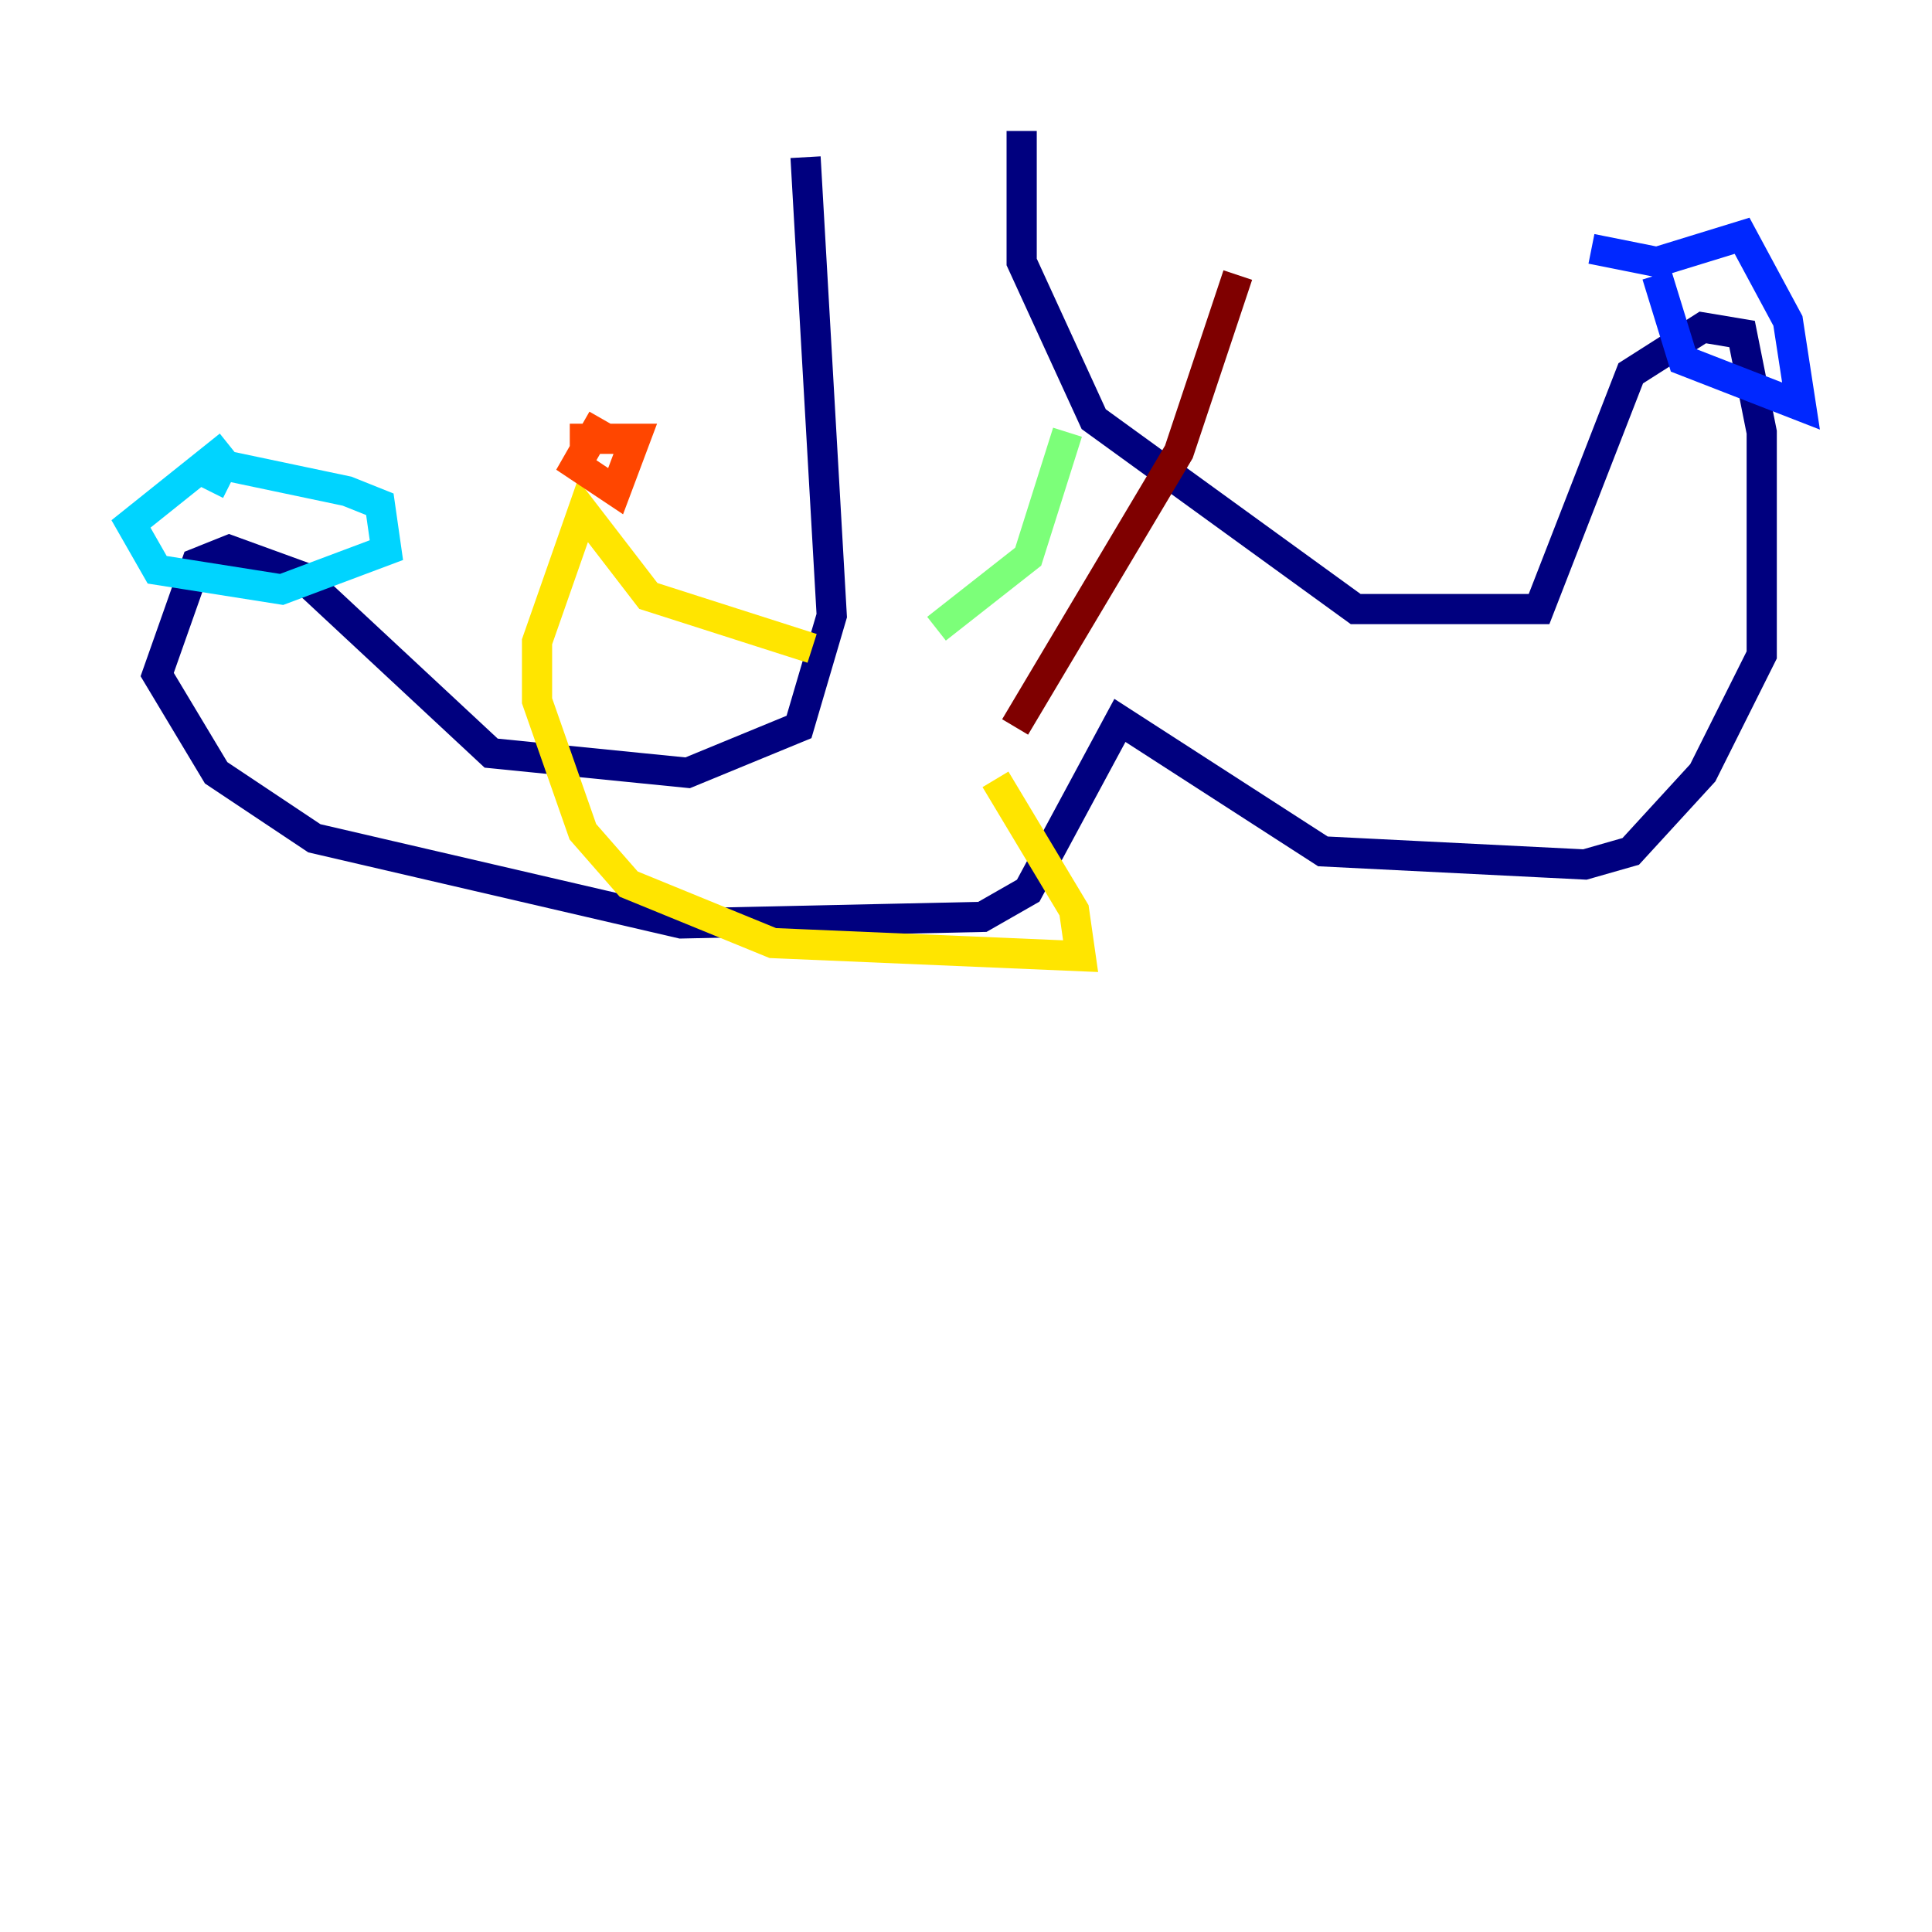 <?xml version="1.0" encoding="utf-8" ?>
<svg baseProfile="tiny" height="128" version="1.2" viewBox="0,0,128,128" width="128" xmlns="http://www.w3.org/2000/svg" xmlns:ev="http://www.w3.org/2001/xml-events" xmlns:xlink="http://www.w3.org/1999/xlink"><defs /><polyline fill="none" points="53.37,10.414 55.105,40.786 52.936,48.163 45.559,51.2 32.542,49.898 19.959,38.183 15.186,36.447 13.017,37.315 10.414,44.691 14.319,51.2 20.827,55.539 45.125,61.18 65.085,60.746 68.122,59.01 74.197,47.729 87.647,56.407 105.003,57.275 108.041,56.407 112.814,51.2 116.719,43.39 116.719,28.637 115.417,22.129 112.814,21.695 108.041,24.732 101.966,40.352 89.817,40.352 72.461,27.77 67.688,17.356 67.688,8.678" stroke="#00007f" stroke-width="2" /><polyline fill="none" points="109.776,18.224 111.512,23.864 119.322,26.902 118.454,21.261 115.417,15.62 109.776,17.356 105.437,16.488" stroke="#0028ff" stroke-width="2" /><polyline fill="none" points="15.186,29.505 8.678,34.712 10.414,37.749 18.658,39.051 25.6,36.447 25.166,33.41 22.997,32.542 14.752,30.807 13.885,32.542" stroke="#00d4ff" stroke-width="2" /><polyline fill="none" points="70.725,28.637 68.122,36.881 62.047,41.654" stroke="#7cff79" stroke-width="2" /><polyline fill="none" points="53.803,42.956 42.956,39.485 38.617,33.844 35.58,42.522 35.58,46.427 38.617,55.105 41.654,58.576 51.2,62.481 71.593,63.349 71.159,60.312 65.953,51.634" stroke="#ffe500" stroke-width="2" /><polyline fill="none" points="39.919,27.77 38.183,30.807 40.786,32.542 42.088,29.071 37.749,29.071" stroke="#ff4600" stroke-width="2" /><polyline fill="none" points="67.254,48.163 78.102,29.939 82.007,18.224" stroke="#7f0000" stroke-width="2" /></svg>
